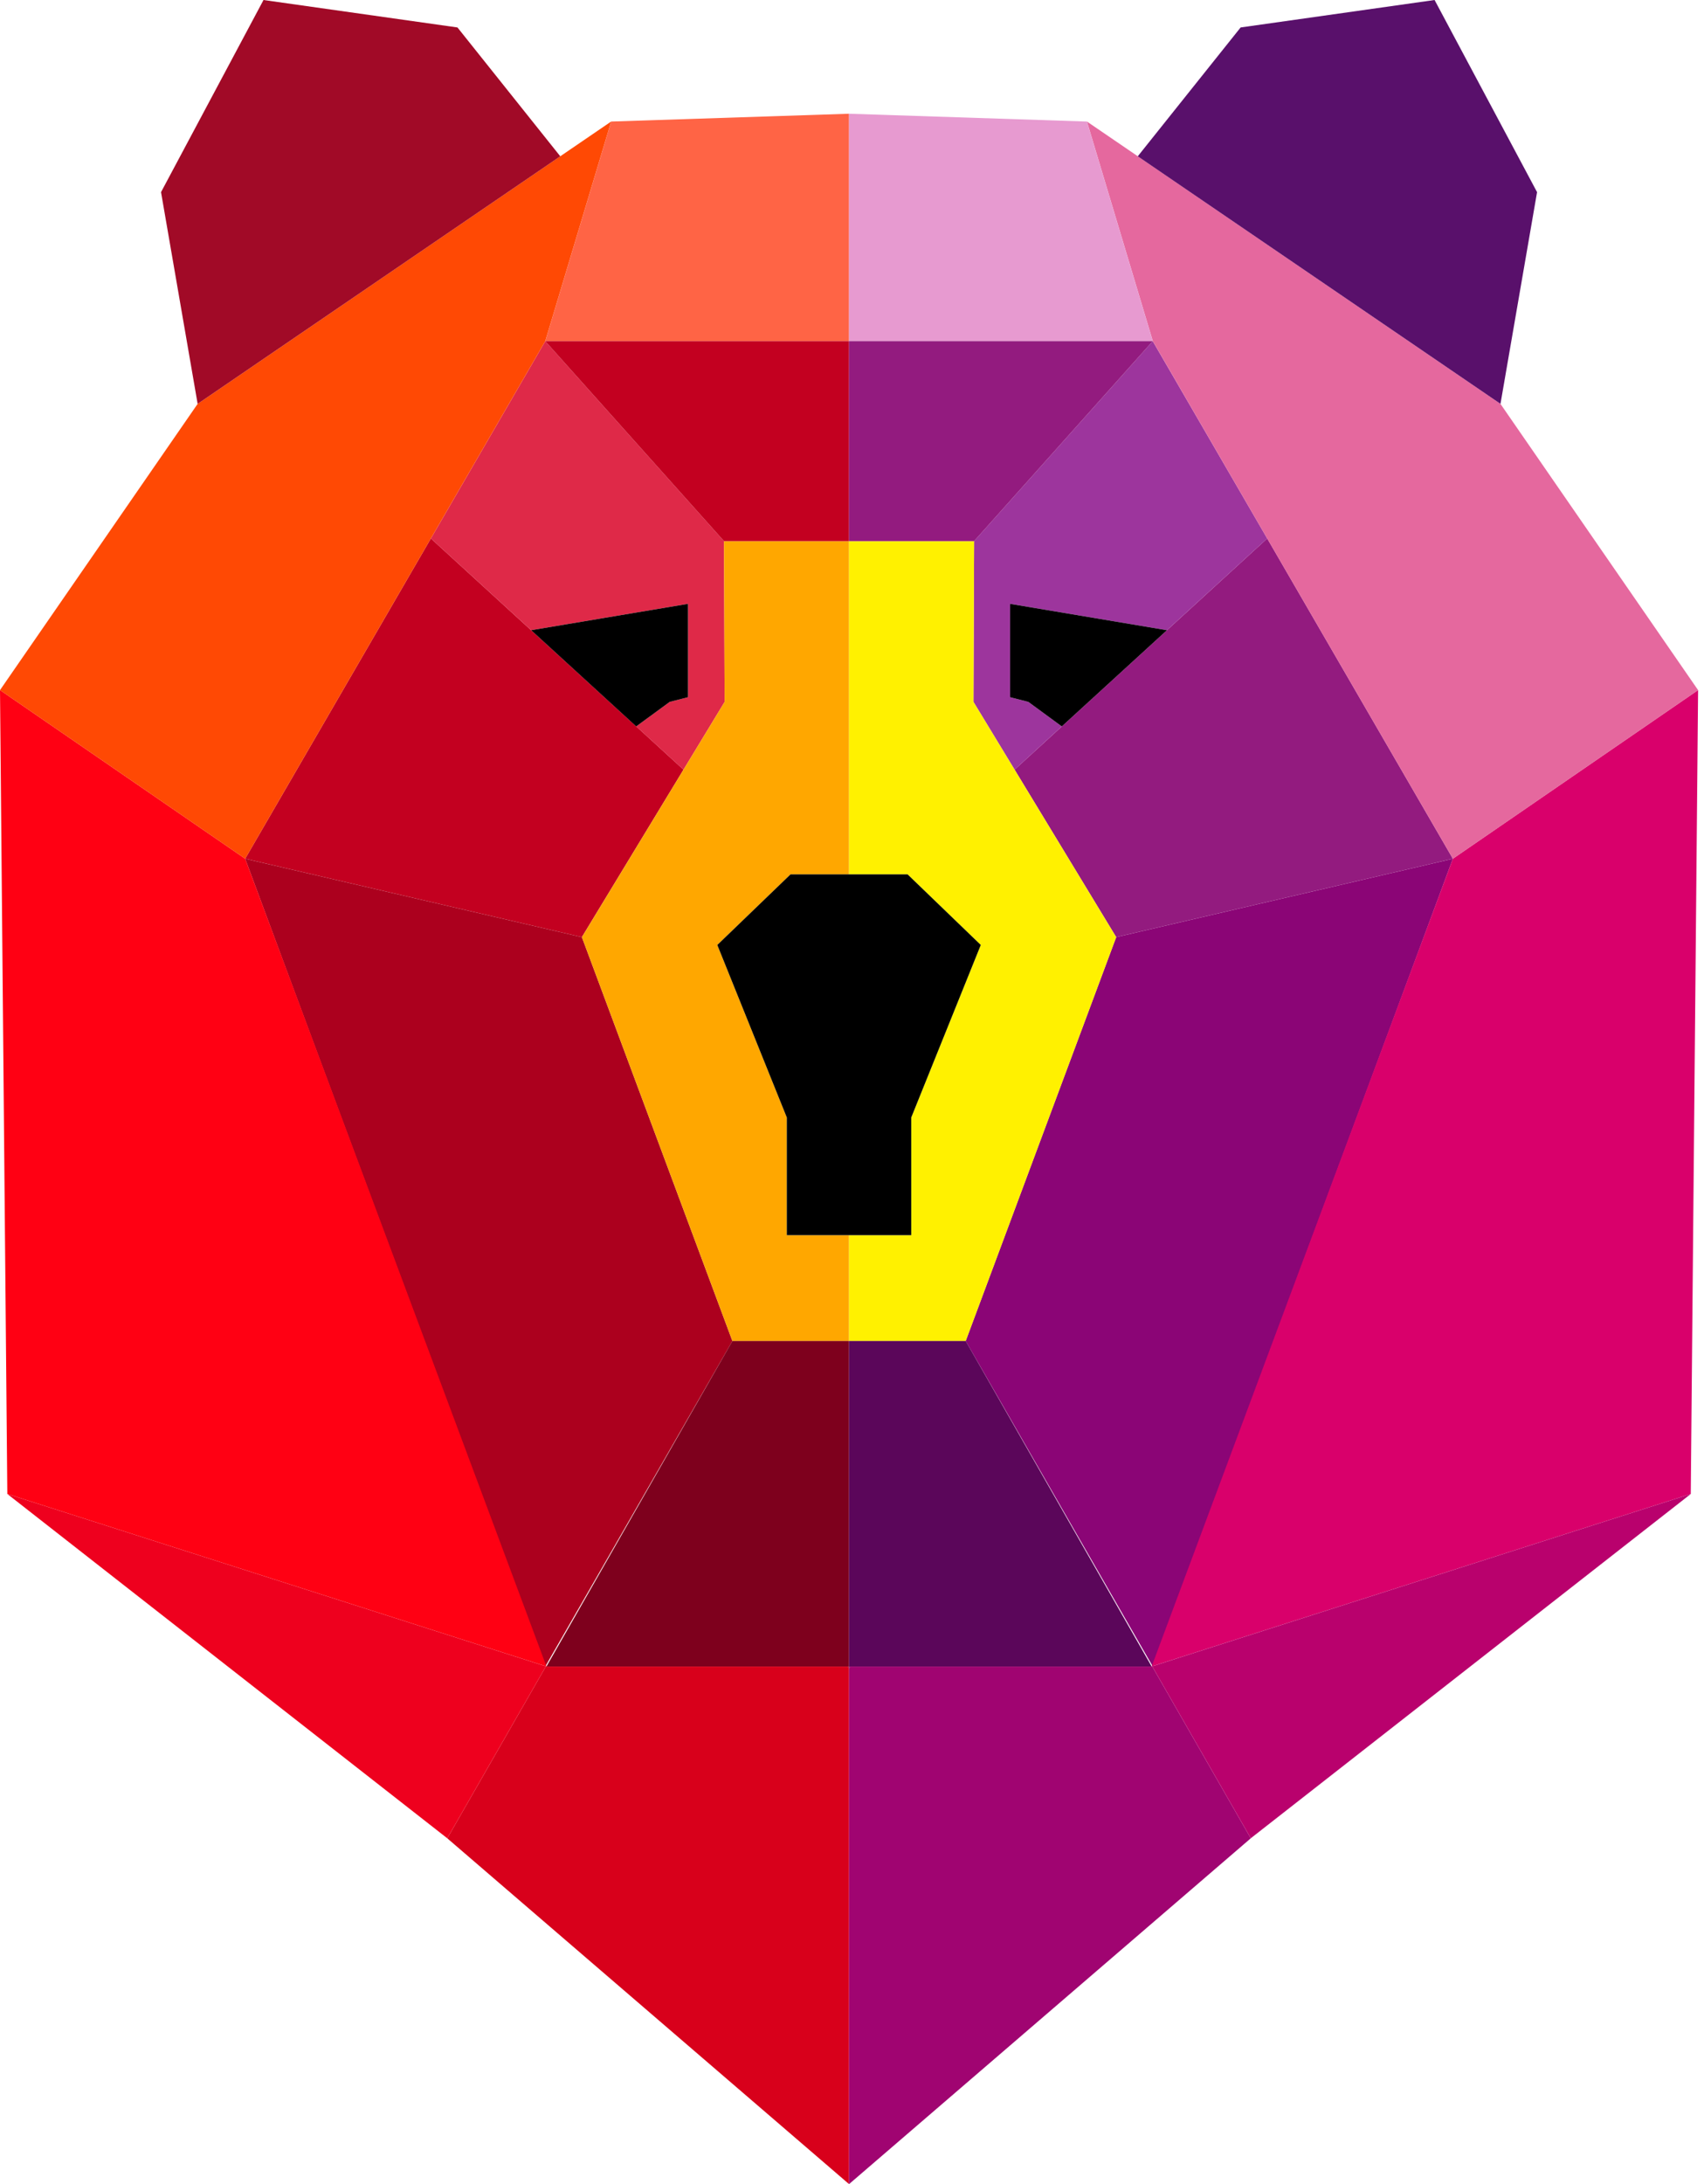 <svg width="64" height="82" viewBox="0 0 64 82" fill="none" xmlns="http://www.w3.org/2000/svg">
<path d="M16.183 20.216L9.208 32.24L21.854 35.184L25.671 28.896L16.183 20.216Z" fill="#C30020"/>
<path d="M9.208 32.241L20.48 62.567L27.508 50.348L21.855 35.185L9.208 32.241Z" fill="#AC001E"/>
<path d="M27.216 26.352L27.192 20.316L20.48 12.809L16.183 20.217L19.949 23.661L25.841 22.671V26.176L25.153 26.352L23.895 27.273L25.671 28.897L27.216 26.352Z" fill="#DF2948"/>
<path d="M25.841 26.176V22.671L19.949 23.661L23.895 27.273L25.153 26.352L25.841 26.176Z" fill="black"/>
<path d="M29.552 41.955L26.941 35.478L29.69 32.828H31.889V20.315H27.192L27.216 26.351L21.855 35.185L27.508 50.348H31.889V46.373H29.552V41.955Z" fill="#FFA700"/>
<path d="M31.889 62.655V50.347H27.508L20.524 62.566H31.859L31.889 62.655Z" fill="#7E001D"/>
<path d="M0.275 56.089L0 25.909L9.208 32.24L20.524 62.566L0.275 56.089Z" fill="#FF0013"/>
<path d="M0 25.91L7.423 15.163L22.954 4.563L20.48 12.808L9.208 32.241L0 25.91Z" fill="#FF4904"/>
<path d="M9.897 0L6.048 7.214L7.423 15.163L21.043 5.868L17.182 1.031L9.897 0Z" fill="#A10A27"/>
<path d="M20.48 12.808H31.889V4.27L22.954 4.563L20.48 12.808Z" fill="#FF6445"/>
<path d="M31.889 62.657L31.858 62.568H20.524L20.504 62.562L16.799 69.018L31.889 82.001V62.657Z" fill="#D8001B"/>
<path d="M0.275 56.09L16.799 69.017L20.504 62.561L0.275 56.09Z" fill="#EE001E"/>
<path d="M31.889 12.809V20.316H27.192L20.48 12.809H31.889Z" fill="#C30020"/>
<path d="M47.595 20.216L54.568 32.24L41.923 35.184L38.107 28.896L47.595 20.216Z" fill="#931B7F"/>
<path d="M54.568 32.241L43.296 62.567L36.27 50.348L41.923 35.185L54.568 32.241Z" fill="#8B0576"/>
<path d="M36.562 26.352L36.586 20.316L43.296 12.809L47.595 20.217L43.829 23.661L37.937 22.671V26.176L38.623 26.352L39.88 27.273L38.107 28.897L36.562 26.352Z" fill="#9D359D"/>
<path d="M37.937 26.176V22.671L43.829 23.661L39.88 27.273L38.623 26.352L37.937 26.176Z" fill="black"/>
<path d="M34.225 41.955L36.837 35.478L34.088 32.828H31.889V20.315H36.586L36.562 26.351L41.923 35.185L36.27 50.348H31.889V46.373H34.225V41.955Z" fill="#FFF100"/>
<path d="M31.889 62.655V50.347H36.27L43.254 62.566H31.919L31.889 62.655Z" fill="#5B065A"/>
<path d="M63.503 56.089L63.778 25.909L54.568 32.24L43.254 62.566L63.503 56.089Z" fill="#D9006B"/>
<path d="M63.778 25.91L56.355 15.163L40.824 4.563L43.298 12.808L54.568 32.241L63.778 25.91Z" fill="#E5689E"/>
<path d="M53.881 0L57.73 7.214L56.356 15.163L42.733 5.868L46.596 1.031L53.881 0Z" fill="#59106B"/>
<path d="M43.296 12.808H31.889V4.27L40.822 4.563L43.296 12.808Z" fill="#E79AD0"/>
<path d="M31.889 62.657L31.919 62.568H43.254L43.274 62.562L46.977 69.018L31.889 82.001V62.657Z" fill="#A00471"/>
<path d="M63.503 56.09L46.977 69.017L43.274 62.561L63.503 56.09Z" fill="#B9016D"/>
<path d="M31.889 12.809V20.316H36.586L43.296 12.809H31.889Z" fill="#931B7F"/>
<path d="M34.088 32.828H29.69L26.941 35.478L29.552 41.956V46.373H31.889H34.225V41.956L36.837 35.478L34.088 32.828Z" fill="black"/>
</svg>
